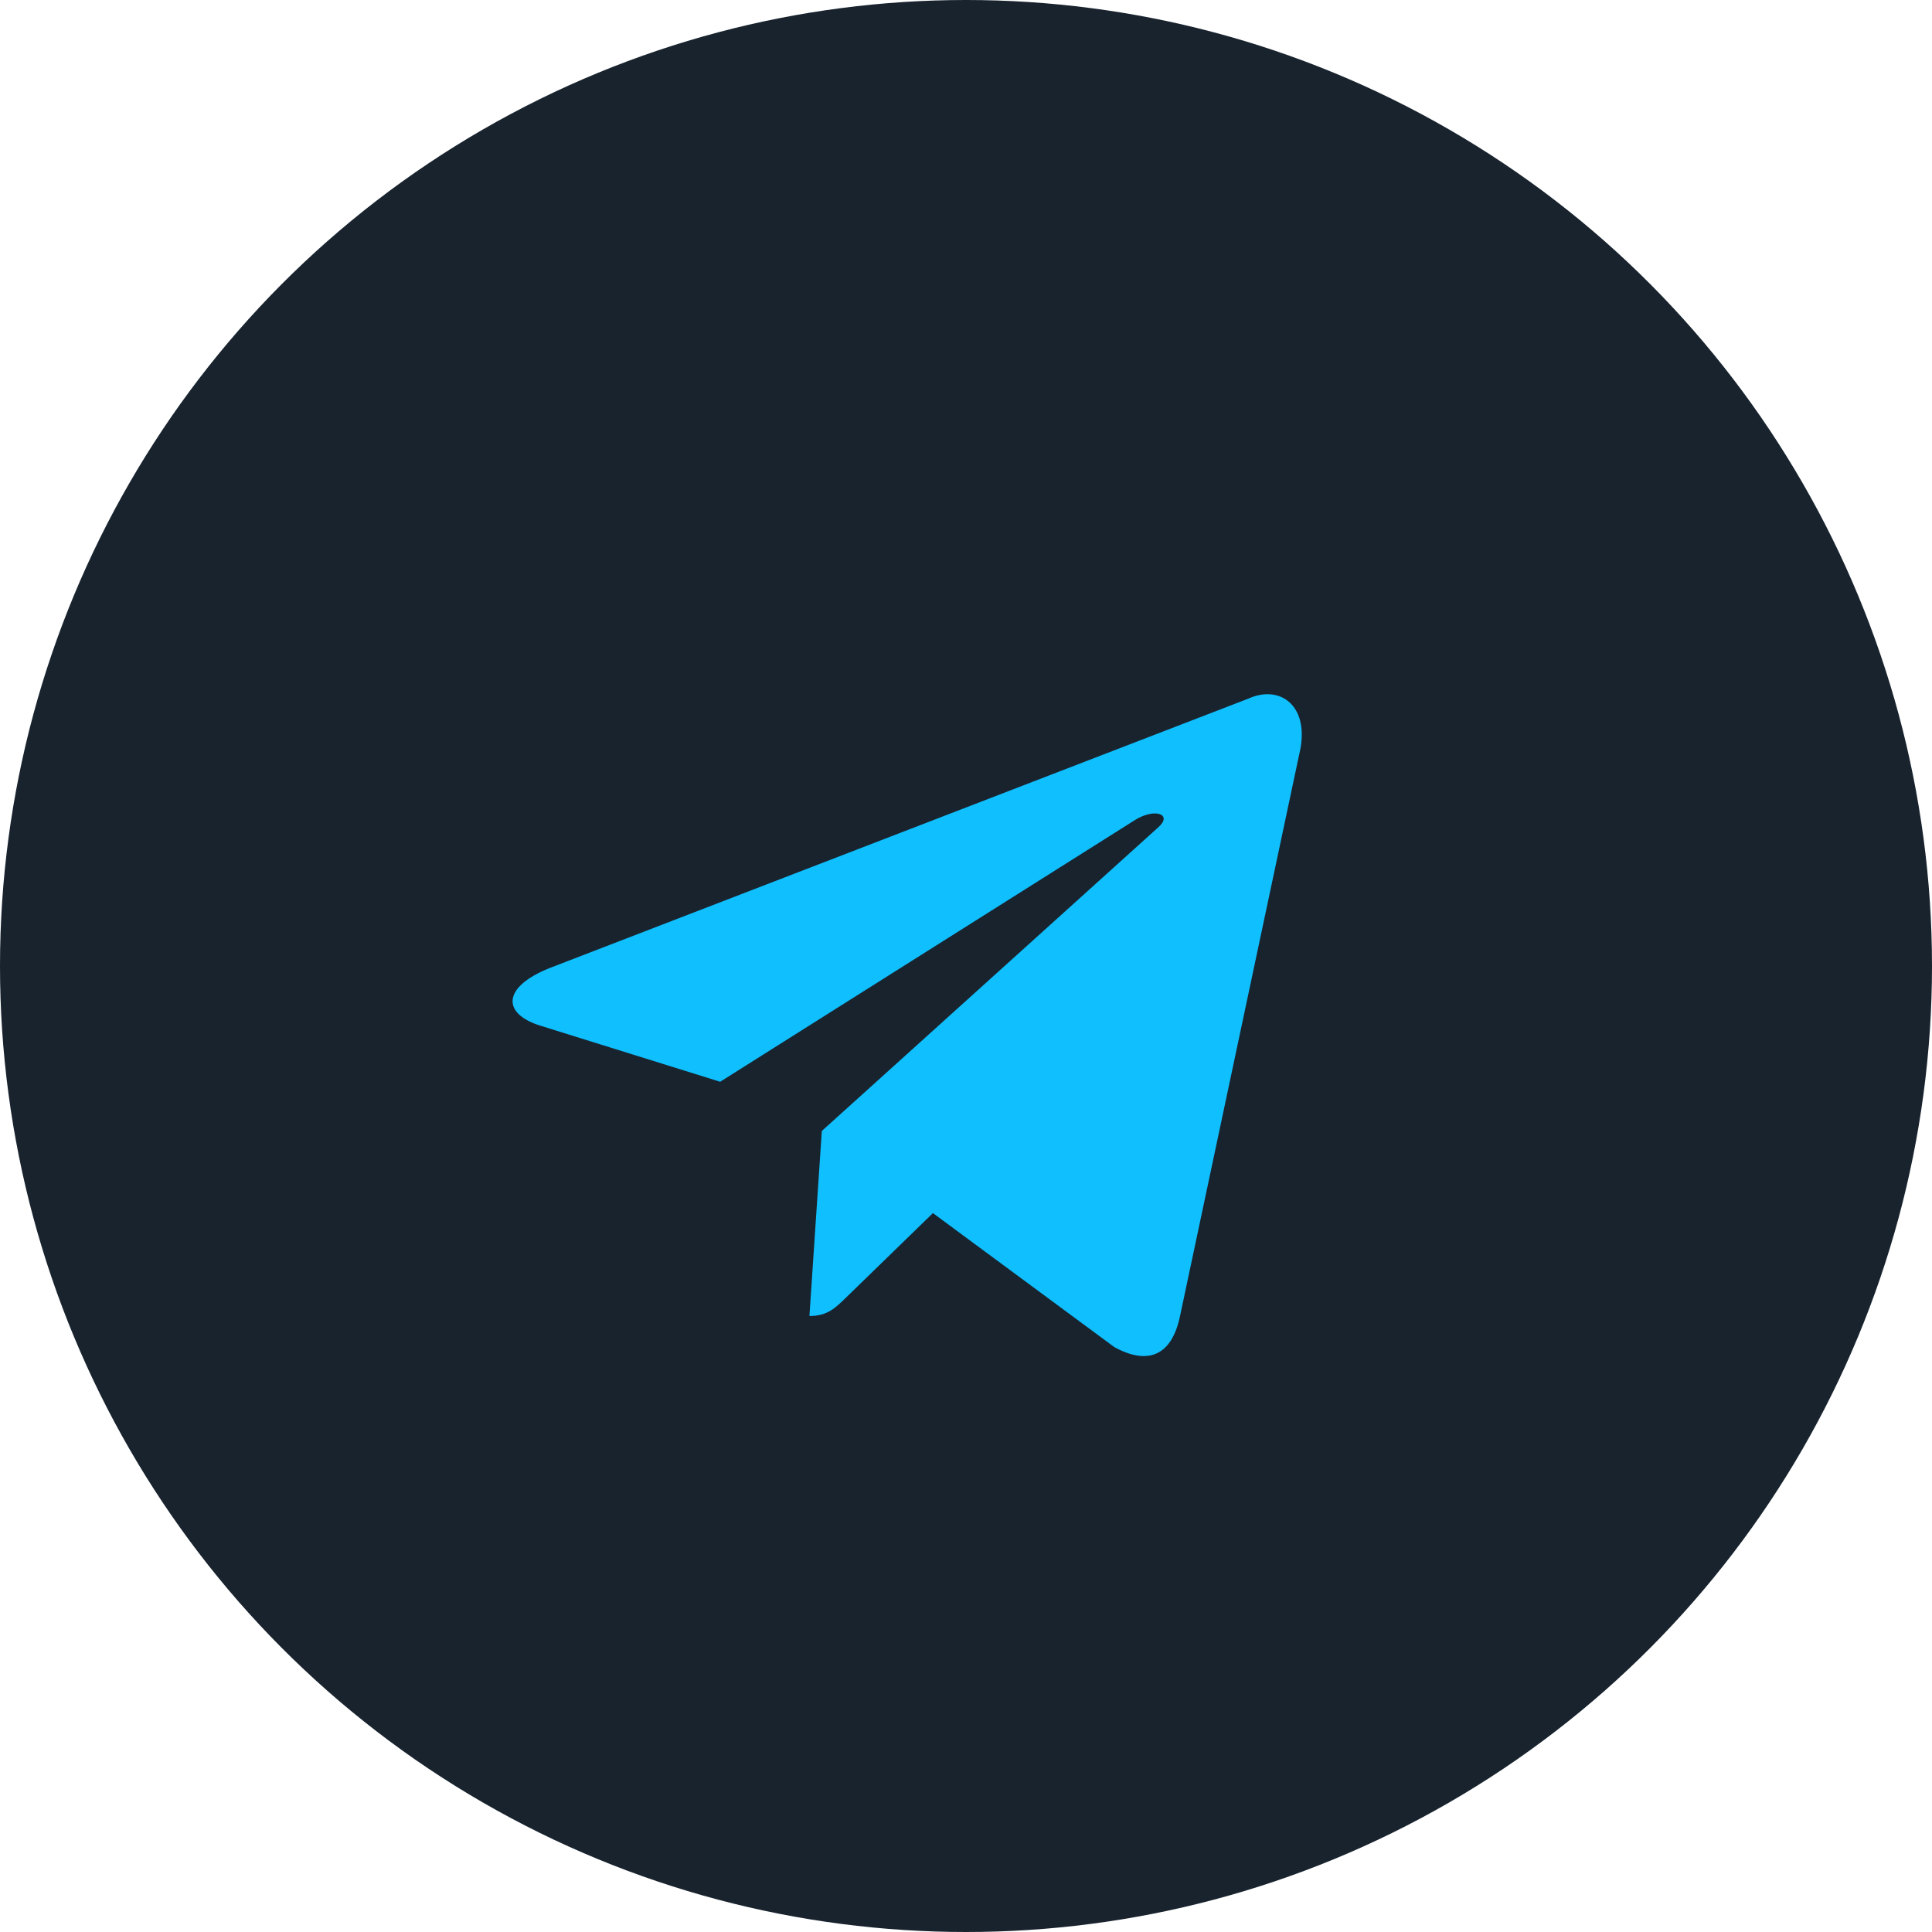 <svg width="49" height="49" viewBox="0 0 49 49" fill="none" xmlns="http://www.w3.org/2000/svg">
<circle cx="24.5" cy="24.5" r="24.5" fill="#18232E"/>
<path d="M31.665 17.717L13.935 24.554C12.725 25.04 12.732 25.715 13.713 26.016L18.265 27.436L28.797 20.791C29.295 20.488 29.75 20.651 29.376 20.983L20.843 28.684H20.841L20.843 28.685L20.529 33.377C20.989 33.377 21.192 33.166 21.45 32.917L23.661 30.767L28.26 34.164C29.108 34.631 29.717 34.391 29.928 33.379L32.947 19.151C33.256 17.912 32.474 17.351 31.665 17.717Z" fill="#10BFFE"/>
</svg>
